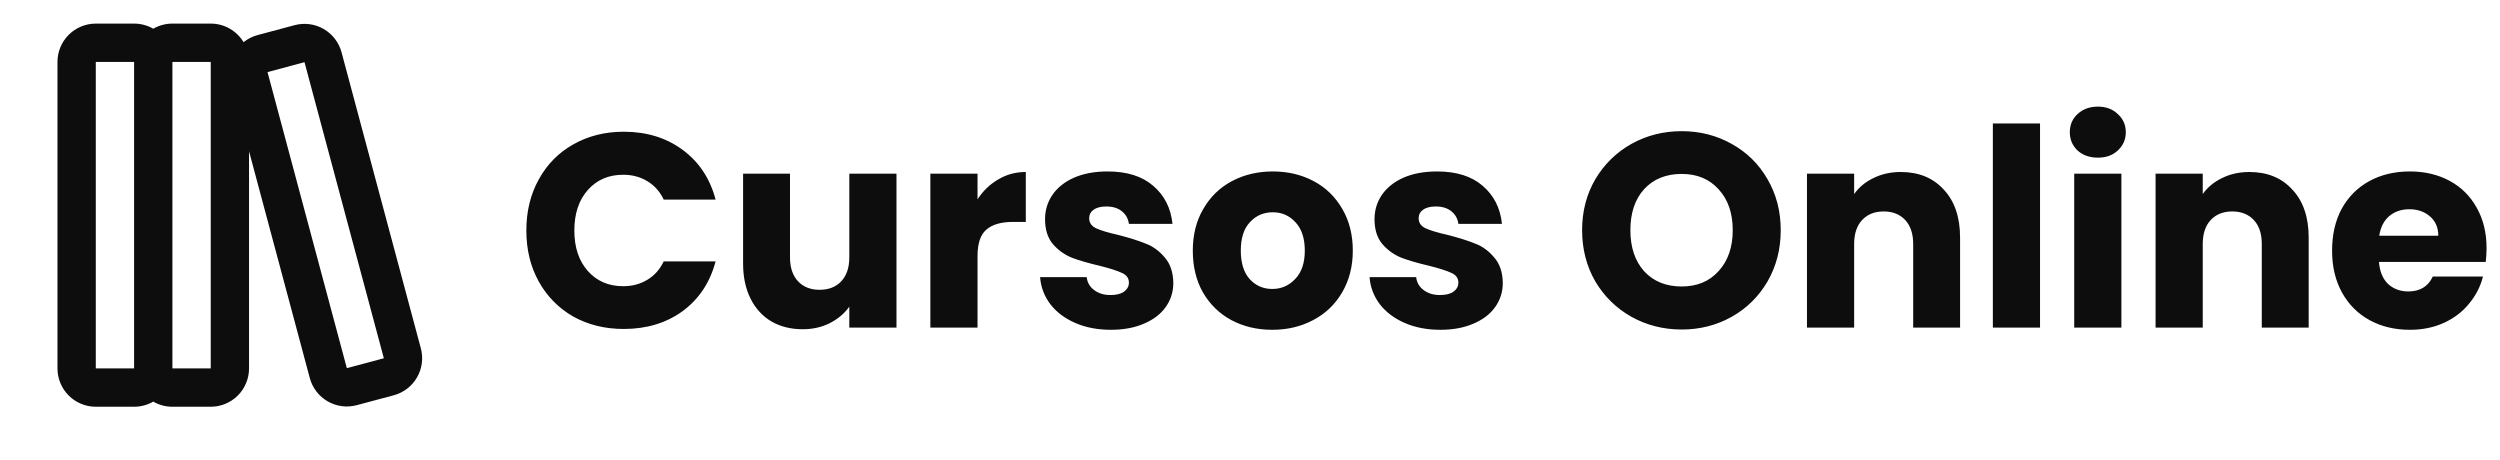 <svg width="435" height="80" viewBox="0 0 435 80" fill="none" xmlns="http://www.w3.org/2000/svg">
<g clip-path="url(#clip0_25_135)">
<path fill-rule="evenodd" clip-rule="evenodd" d="M10 10.773C10 9.005 10.702 7.309 11.953 6.059C13.203 4.809 14.899 4.107 16.667 4.107H23.333C24.547 4.107 25.687 4.43 26.667 5C27.68 4.413 28.829 4.105 30 4.107H36.667C39.09 4.107 41.213 5.4 42.38 7.337C43.08 6.777 43.9 6.35 44.82 6.103L51.26 4.38C52.106 4.153 52.988 4.095 53.856 4.209C54.724 4.323 55.561 4.607 56.32 5.045C57.078 5.483 57.743 6.065 58.276 6.76C58.809 7.455 59.2 8.247 59.427 9.093L73.227 60.61C73.454 61.456 73.512 62.338 73.397 63.206C73.283 64.074 72.999 64.911 72.562 65.67C72.124 66.428 71.541 67.093 70.847 67.626C70.152 68.159 69.359 68.55 68.513 68.777L62.073 70.5C61.228 70.727 60.346 70.785 59.477 70.671C58.609 70.557 57.772 70.273 57.014 69.835C56.255 69.397 55.591 68.814 55.057 68.12C54.524 67.425 54.133 66.632 53.907 65.787L43.333 26.317V64.107C43.333 65.875 42.631 67.57 41.381 68.821C40.13 70.071 38.435 70.773 36.667 70.773H30C28.829 70.775 27.68 70.467 26.667 69.88C25.654 70.467 24.504 70.775 23.333 70.773H16.667C14.899 70.773 13.203 70.071 11.953 68.821C10.702 67.57 10 65.875 10 64.107V10.773ZM16.667 10.773H23.333V64.107H16.667V10.773ZM36.667 64.107H30V10.773H36.667V64.107ZM46.547 12.543L52.983 10.82L66.79 62.337L60.35 64.06L46.547 12.543Z" fill="#0D0D0D"/>
</g>
<path d="M91.584 40.104C91.584 36.776 92.304 33.816 93.744 31.224C95.184 28.6 97.184 26.568 99.744 25.128C102.336 23.656 105.264 22.92 108.528 22.92C112.528 22.92 115.952 23.976 118.8 26.088C121.648 28.2 123.552 31.08 124.512 34.728H115.488C114.816 33.32 113.856 32.248 112.608 31.512C111.392 30.776 110 30.408 108.432 30.408C105.904 30.408 103.856 31.288 102.288 33.048C100.72 34.808 99.936 37.16 99.936 40.104C99.936 43.048 100.72 45.4 102.288 47.16C103.856 48.92 105.904 49.8 108.432 49.8C110 49.8 111.392 49.432 112.608 48.696C113.856 47.96 114.816 46.888 115.488 45.48H124.512C123.552 49.128 121.648 52.008 118.8 54.12C115.952 56.2 112.528 57.24 108.528 57.24C105.264 57.24 102.336 56.52 99.744 55.08C97.184 53.608 95.184 51.576 93.744 48.984C92.304 46.392 91.584 43.432 91.584 40.104ZM155.987 30.216V57H147.779V53.352C146.947 54.536 145.811 55.496 144.371 56.232C142.963 56.936 141.395 57.288 139.667 57.288C137.619 57.288 135.811 56.84 134.243 55.944C132.675 55.016 131.459 53.688 130.595 51.96C129.731 50.232 129.299 48.2 129.299 45.864V30.216H137.459V44.76C137.459 46.552 137.923 47.944 138.851 48.936C139.779 49.928 141.027 50.424 142.595 50.424C144.195 50.424 145.459 49.928 146.387 48.936C147.315 47.944 147.779 46.552 147.779 44.76V30.216H155.987ZM170.09 34.68C171.05 33.208 172.25 32.056 173.69 31.224C175.13 30.36 176.73 29.928 178.49 29.928V38.616H176.234C174.186 38.616 172.65 39.064 171.626 39.96C170.602 40.824 170.09 42.36 170.09 44.568V57H161.882V30.216H170.09V34.68ZM193.31 57.384C190.974 57.384 188.894 56.984 187.07 56.184C185.246 55.384 183.806 54.296 182.75 52.92C181.694 51.512 181.102 49.944 180.974 48.216H189.086C189.182 49.144 189.614 49.896 190.382 50.472C191.15 51.048 192.094 51.336 193.214 51.336C194.238 51.336 195.022 51.144 195.566 50.76C196.142 50.344 196.43 49.816 196.43 49.176C196.43 48.408 196.03 47.848 195.23 47.496C194.43 47.112 193.134 46.696 191.342 46.248C189.422 45.8 187.822 45.336 186.542 44.856C185.262 44.344 184.158 43.56 183.23 42.504C182.302 41.416 181.838 39.96 181.838 38.136C181.838 36.6 182.254 35.208 183.086 33.96C183.95 32.68 185.198 31.672 186.83 30.936C188.494 30.2 190.462 29.832 192.734 29.832C196.094 29.832 198.734 30.664 200.654 32.328C202.606 33.992 203.726 36.2 204.014 38.952H196.43C196.302 38.024 195.886 37.288 195.182 36.744C194.51 36.2 193.614 35.928 192.494 35.928C191.534 35.928 190.798 36.12 190.286 36.504C189.774 36.856 189.518 37.352 189.518 37.992C189.518 38.76 189.918 39.336 190.718 39.72C191.55 40.104 192.83 40.488 194.558 40.872C196.542 41.384 198.158 41.896 199.406 42.408C200.654 42.888 201.742 43.688 202.67 44.808C203.63 45.896 204.126 47.368 204.158 49.224C204.158 50.792 203.71 52.2 202.814 53.448C201.95 54.664 200.686 55.624 199.022 56.328C197.39 57.032 195.486 57.384 193.31 57.384ZM221.371 57.384C218.747 57.384 216.379 56.824 214.267 55.704C212.187 54.584 210.539 52.984 209.323 50.904C208.139 48.824 207.547 46.392 207.547 43.608C207.547 40.856 208.155 38.44 209.371 36.36C210.587 34.248 212.251 32.632 214.363 31.512C216.475 30.392 218.843 29.832 221.467 29.832C224.091 29.832 226.459 30.392 228.571 31.512C230.683 32.632 232.347 34.248 233.563 36.36C234.779 38.44 235.387 40.856 235.387 43.608C235.387 46.36 234.763 48.792 233.515 50.904C232.299 52.984 230.619 54.584 228.475 55.704C226.363 56.824 223.995 57.384 221.371 57.384ZM221.371 50.28C222.939 50.28 224.267 49.704 225.355 48.552C226.475 47.4 227.035 45.752 227.035 43.608C227.035 41.464 226.491 39.816 225.403 38.664C224.347 37.512 223.035 36.936 221.467 36.936C219.867 36.936 218.539 37.512 217.483 38.664C216.427 39.784 215.899 41.432 215.899 43.608C215.899 45.752 216.411 47.4 217.435 48.552C218.491 49.704 219.803 50.28 221.371 50.28ZM250.638 57.384C248.302 57.384 246.222 56.984 244.398 56.184C242.574 55.384 241.134 54.296 240.078 52.92C239.022 51.512 238.43 49.944 238.302 48.216H246.414C246.51 49.144 246.942 49.896 247.71 50.472C248.478 51.048 249.422 51.336 250.542 51.336C251.566 51.336 252.35 51.144 252.894 50.76C253.47 50.344 253.758 49.816 253.758 49.176C253.758 48.408 253.358 47.848 252.558 47.496C251.758 47.112 250.462 46.696 248.67 46.248C246.75 45.8 245.15 45.336 243.87 44.856C242.59 44.344 241.486 43.56 240.558 42.504C239.63 41.416 239.166 39.96 239.166 38.136C239.166 36.6 239.582 35.208 240.414 33.96C241.278 32.68 242.526 31.672 244.158 30.936C245.822 30.2 247.79 29.832 250.062 29.832C253.422 29.832 256.062 30.664 257.982 32.328C259.934 33.992 261.054 36.2 261.342 38.952H253.758C253.63 38.024 253.214 37.288 252.51 36.744C251.838 36.2 250.942 35.928 249.822 35.928C248.862 35.928 248.126 36.12 247.614 36.504C247.102 36.856 246.846 37.352 246.846 37.992C246.846 38.76 247.246 39.336 248.046 39.72C248.878 40.104 250.158 40.488 251.886 40.872C253.87 41.384 255.486 41.896 256.734 42.408C257.982 42.888 259.07 43.688 259.998 44.808C260.958 45.896 261.454 47.368 261.486 49.224C261.486 50.792 261.038 52.2 260.142 53.448C259.278 54.664 258.014 55.624 256.35 56.328C254.718 57.032 252.814 57.384 250.638 57.384ZM292.615 57.336C289.447 57.336 286.535 56.6 283.879 55.128C281.255 53.656 279.159 51.608 277.591 48.984C276.055 46.328 275.287 43.352 275.287 40.056C275.287 36.76 276.055 33.8 277.591 31.176C279.159 28.552 281.255 26.504 283.879 25.032C286.535 23.56 289.447 22.824 292.615 22.824C295.783 22.824 298.679 23.56 301.303 25.032C303.959 26.504 306.039 28.552 307.543 31.176C309.079 33.8 309.847 36.76 309.847 40.056C309.847 43.352 309.079 46.328 307.543 48.984C306.007 51.608 303.927 53.656 301.303 55.128C298.679 56.6 295.783 57.336 292.615 57.336ZM292.615 49.848C295.303 49.848 297.447 48.952 299.047 47.16C300.679 45.368 301.495 43 301.495 40.056C301.495 37.08 300.679 34.712 299.047 32.952C297.447 31.16 295.303 30.264 292.615 30.264C289.895 30.264 287.719 31.144 286.087 32.904C284.487 34.664 283.687 37.048 283.687 40.056C283.687 43.032 284.487 45.416 286.087 47.208C287.719 48.968 289.895 49.848 292.615 49.848ZM330.734 29.928C333.87 29.928 336.366 30.952 338.222 33C340.11 35.016 341.054 37.8 341.054 41.352V57H332.894V42.456C332.894 40.664 332.43 39.272 331.502 38.28C330.574 37.288 329.326 36.792 327.758 36.792C326.19 36.792 324.942 37.288 324.014 38.28C323.086 39.272 322.622 40.664 322.622 42.456V57H314.414V30.216H322.622V33.768C323.454 32.584 324.574 31.656 325.982 30.984C327.39 30.28 328.974 29.928 330.734 29.928ZM354.965 21.48V57H346.757V21.48H354.965ZM365.042 27.432C363.602 27.432 362.418 27.016 361.49 26.184C360.594 25.32 360.146 24.264 360.146 23.016C360.146 21.736 360.594 20.68 361.49 19.848C362.418 18.984 363.602 18.552 365.042 18.552C366.45 18.552 367.602 18.984 368.498 19.848C369.426 20.68 369.89 21.736 369.89 23.016C369.89 24.264 369.426 25.32 368.498 26.184C367.602 27.016 366.45 27.432 365.042 27.432ZM369.122 30.216V57H360.914V30.216H369.122ZM391.39 29.928C394.526 29.928 397.022 30.952 398.878 33C400.766 35.016 401.71 37.8 401.71 41.352V57H393.55V42.456C393.55 40.664 393.086 39.272 392.158 38.28C391.23 37.288 389.982 36.792 388.414 36.792C386.846 36.792 385.598 37.288 384.67 38.28C383.742 39.272 383.278 40.664 383.278 42.456V57H375.07V30.216H383.278V33.768C384.11 32.584 385.23 31.656 386.638 30.984C388.046 30.28 389.63 29.928 391.39 29.928ZM432.661 43.176C432.661 43.944 432.614 44.744 432.518 45.576H413.942C414.07 47.24 414.598 48.52 415.526 49.416C416.486 50.28 417.654 50.712 419.03 50.712C421.078 50.712 422.502 49.848 423.302 48.12H432.038C431.59 49.88 430.774 51.464 429.59 52.872C428.438 54.28 426.982 55.384 425.222 56.184C423.462 56.984 421.494 57.384 419.318 57.384C416.694 57.384 414.358 56.824 412.31 55.704C410.262 54.584 408.662 52.984 407.51 50.904C406.358 48.824 405.782 46.392 405.782 43.608C405.782 40.824 406.342 38.392 407.462 36.312C408.614 34.232 410.214 32.632 412.262 31.512C414.31 30.392 416.662 29.832 419.318 29.832C421.91 29.832 424.214 30.376 426.23 31.464C428.246 32.552 429.814 34.104 430.934 36.12C432.086 38.136 432.661 40.488 432.661 43.176ZM424.262 41.016C424.262 39.608 423.782 38.488 422.822 37.656C421.862 36.824 420.662 36.408 419.222 36.408C417.846 36.408 416.678 36.808 415.718 37.608C414.79 38.408 414.214 39.544 413.99 41.016H424.262Z" fill="#0D0D0D"/>
<defs>
<clipPath id="clip0_25_135">
<rect width="80" height="80" fill="white"/>
</clipPath>
</defs>
</svg>
